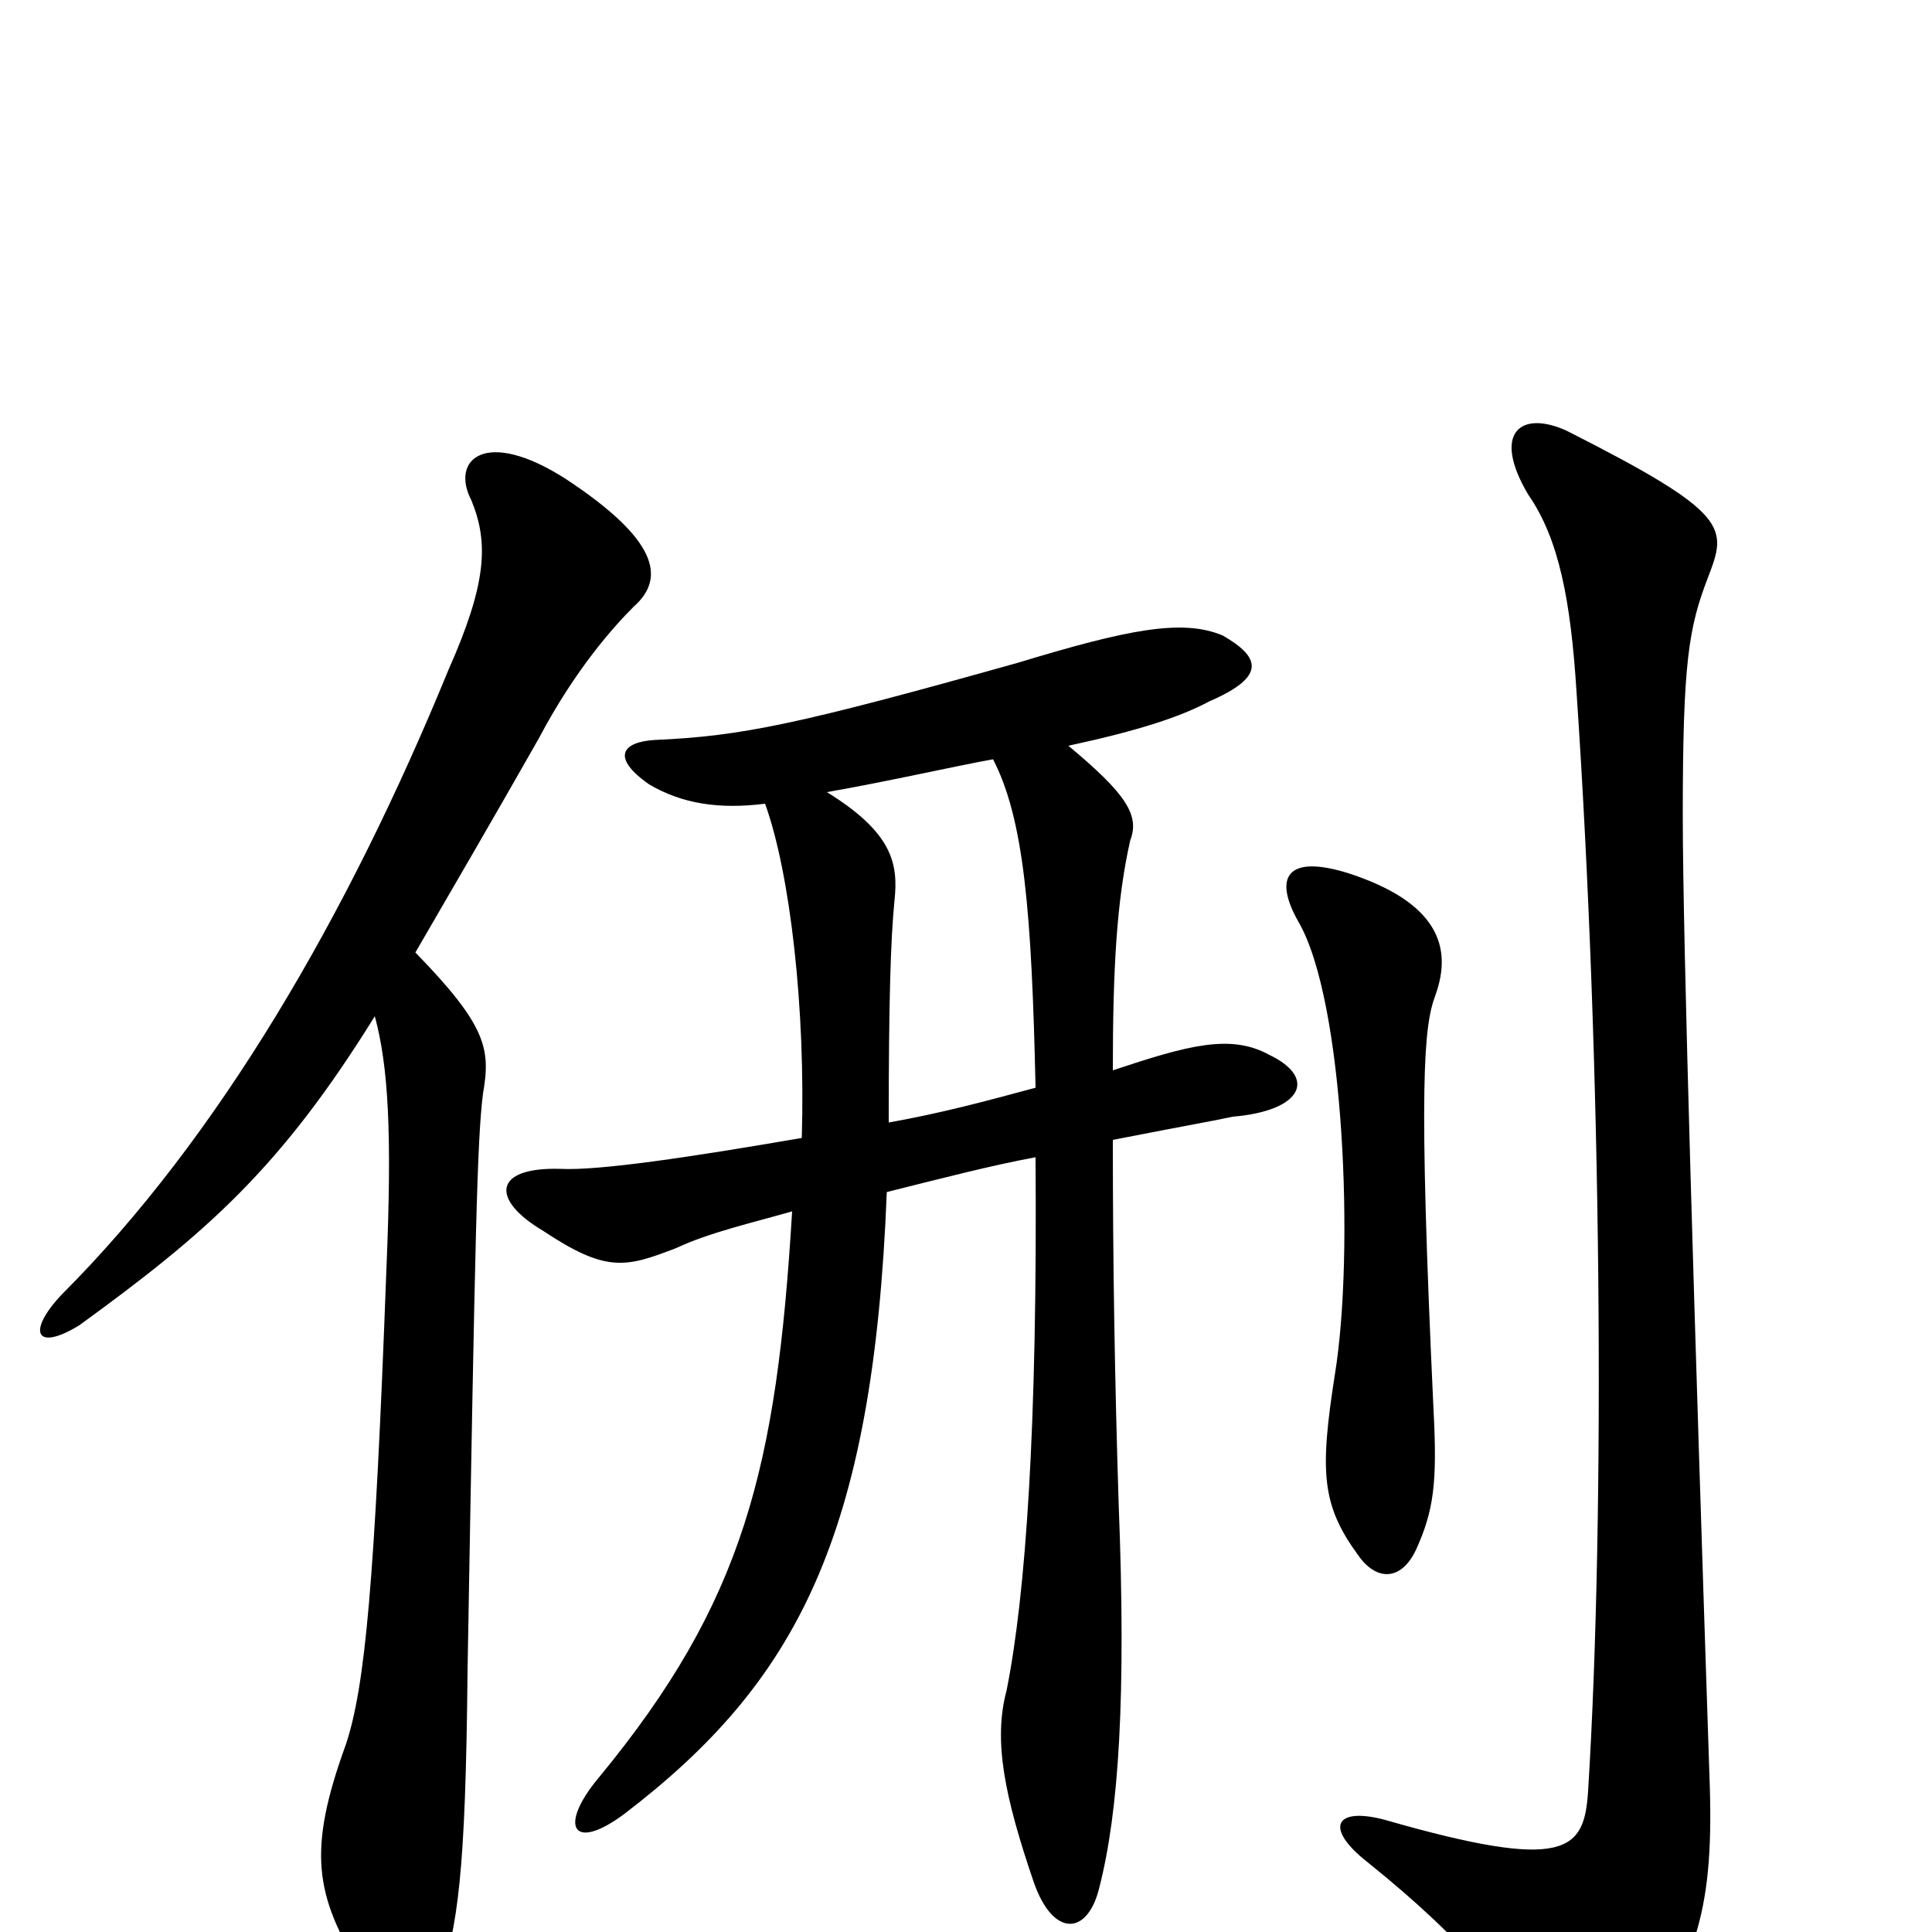 <svg xmlns="http://www.w3.org/2000/svg" viewBox="0 -1000 1000 1000">
	<path fill="#000000" d="M194 -474C201 -448 203 -414 200 -343C194 -181 189 -127 179 -97C159 -42 163 -19 187 20C205 51 219 54 227 27C237 -3 241 -30 242 -135C246 -366 247 -410 250 -434C254 -457 252 -469 215 -507C233 -538 254 -574 279 -618C298 -654 318 -676 328 -686C345 -701 340 -721 293 -752C251 -779 233 -762 244 -741C253 -719 252 -698 232 -653C180 -526 113 -411 32 -330C14 -311 18 -300 41 -314C107 -362 145 -395 194 -474ZM514 -607C530 -576 534 -528 536 -437C510 -430 488 -424 460 -419C460 -482 461 -514 463 -534C465 -553 462 -569 428 -590C462 -596 492 -603 514 -607ZM396 -584C409 -548 417 -478 415 -411C357 -401 310 -394 290 -395C255 -396 254 -379 281 -363C314 -341 324 -344 350 -354C367 -362 389 -367 410 -373C402 -240 385 -171 310 -80C289 -55 296 -41 323 -61C412 -129 452 -204 459 -383C487 -390 514 -397 536 -401C537 -262 531 -175 521 -125C514 -99 520 -70 535 -26C545 3 563 2 569 -23C579 -62 583 -121 579 -222C577 -286 576 -345 576 -410C617 -418 629 -420 638 -422C674 -425 682 -442 657 -454C637 -465 615 -459 576 -446C576 -499 578 -534 585 -565C590 -578 583 -589 553 -614C590 -622 611 -629 626 -637C656 -650 652 -660 633 -671C612 -680 583 -674 527 -657C413 -625 384 -619 339 -617C322 -616 316 -608 336 -594C353 -584 372 -581 396 -584ZM743 -485C752 -510 744 -533 698 -548C666 -558 659 -546 672 -523C696 -482 701 -351 691 -289C683 -238 684 -221 703 -195C712 -182 725 -181 733 -198C742 -218 744 -232 742 -270C734 -441 737 -469 743 -485ZM811 -777C787 -788 772 -776 791 -744C807 -721 813 -689 816 -642C829 -450 831 -218 822 -73C820 -42 811 -31 717 -58C691 -65 685 -54 708 -36C759 5 785 37 799 69C808 89 820 91 840 67C877 20 887 -9 885 -75C877 -316 871 -513 871 -578C871 -657 874 -675 884 -701C894 -727 896 -734 811 -777Z"/>
</svg>